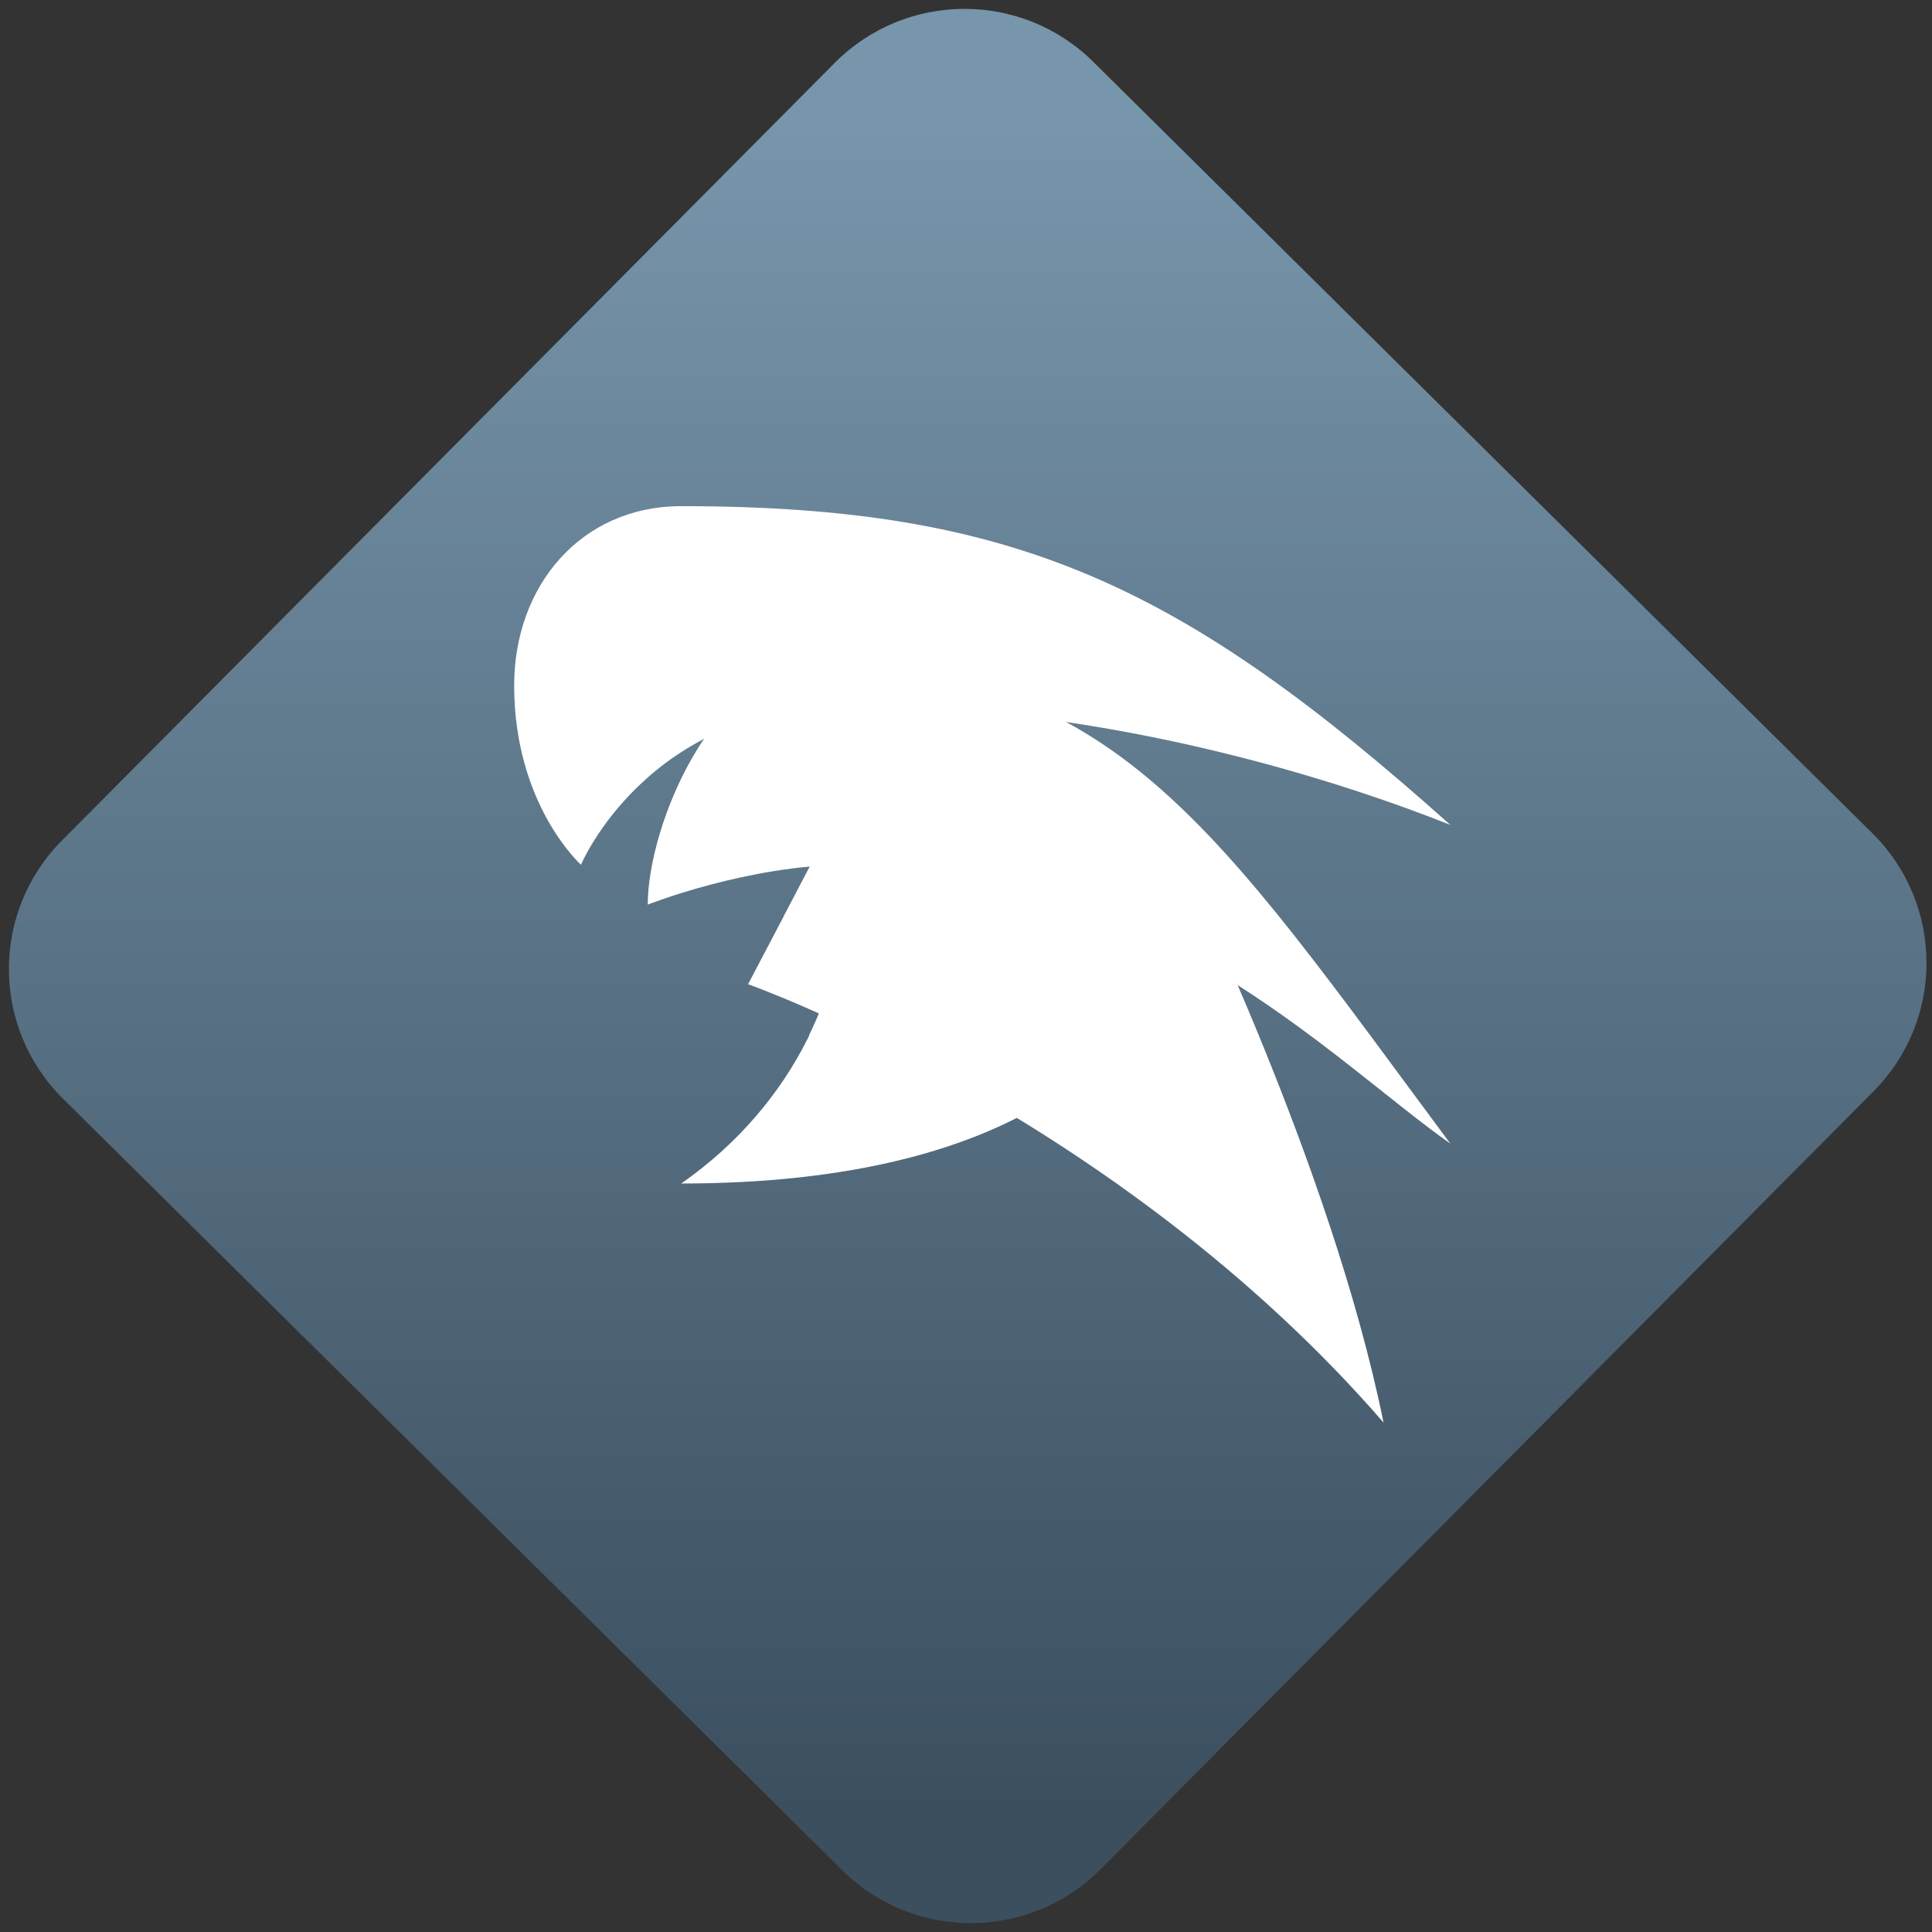 <svg width="64" height="64" viewBox="0 0 64 64" version="1.1"><rect x="0" y="0" width="64" height="64" fill="#333333" stroke="none"/><defs><linearGradient id="linear-pattern-0" gradientUnits="userSpaceOnUse" x1="0" y1="0" x2="0" y2="1" gradientTransform="matrix(60, 0, 0, 56, 0, 4)"><stop offset="0" stop-color="#7795ab" stop-opacity="1"/><stop offset="1" stop-color="#3b4f5f" stop-opacity="1"/></linearGradient></defs><path fill="url(#linear-pattern-0)" fill-opacity="1" d="M 36.219 2.051 L 62.027 27.605 C 64.402 29.957 64.418 33.785 62.059 36.156 L 36.461 61.918 C 34.105 64.289 30.27 64.305 27.895 61.949 L 2.086 36.395 C -0.289 34.043 -0.305 30.215 2.051 27.844 L 27.652 2.082 C 30.008 -0.289 33.844 -0.305 36.219 2.051 Z M 36.219 2.051 " /><g transform="matrix(1.008,0,0,1.003,16.221,16.077)"><path fill-rule="nonzero" fill="rgb(100%, 100%, 100%)" fill-opacity="1" d="M 11.727 13.711 C 11.586 15.242 11.184 16.75 10.496 18.164 C 11.465 18.539 13.508 19.383 16.688 21.188 C 20.562 19.422 22.586 16.527 22.75 13.004 Z M 11.727 13.711 "/><path fill-rule="nonzero" fill="rgb(100%, 100%, 100%)" fill-opacity="1" d="M 13.273 7.32 L 9.672 14.223 C 10.672 14.016 11.754 13.848 12.891 13.848 C 17.797 13.848 21.73 15.422 24.93 17.355 C 23.734 14.5 22.781 12.531 22.781 12.531 Z M 13.273 7.32 "/><path fill-rule="nonzero" fill="rgb(100%, 100%, 100%)" fill-opacity="1" d="M 10.691 5.953 C 8.141 5.953 6.258 9.102 5.531 11.75 C 6.844 10.281 9.137 8.582 12.891 8.582 C 15.836 8.582 18.633 8.891 21.203 9.336 C 18.375 7.102 15.227 5.953 10.691 5.953 Z M 10.691 5.953 "/><path fill-rule="nonzero" fill="rgb(100%, 100%, 100%)" fill-opacity="1" d="M 11.789 12.531 L 22.781 12.531 C 22.781 18.688 17.281 23.059 6.297 23.059 C 10.035 20.426 11.789 16.477 11.789 12.531 Z M 11.789 12.531 "/><path fill-rule="nonzero" fill="rgb(100%, 100%, 100%)" fill-opacity="1" d="M 13.988 5.953 L 22.781 12.531 C 22.781 12.531 27.66 22.461 29.375 30.953 C 20.582 20.766 8.492 16.477 8.492 16.477 Z M 13.988 5.953 "/><path fill-rule="nonzero" fill="rgb(100%, 100%, 100%)" fill-opacity="1" d="M 10.691 5.953 C 20.582 5.953 23.898 11.355 31.57 21.742 C 27.617 18.938 21.68 12.531 11.789 12.531 C 8.492 12.531 5.195 13.848 5.195 13.848 C 5.195 11.215 7.395 5.953 10.691 5.953 Z M 10.691 5.953 "/><path fill-rule="nonzero" fill="rgb(100%, 100%, 100%)" fill-opacity="1" d="M 6.297 0.688 C 17.281 0.688 22.781 3.32 31.57 11.215 C 28.273 9.898 20.582 7.27 11.789 7.27 C 5.195 7.27 3 12.531 3 12.531 C 3 12.531 0.805 10.555 0.805 6.609 C 0.805 3.32 3 0.688 6.297 0.688 Z M 6.297 0.688 "/></g></svg>
